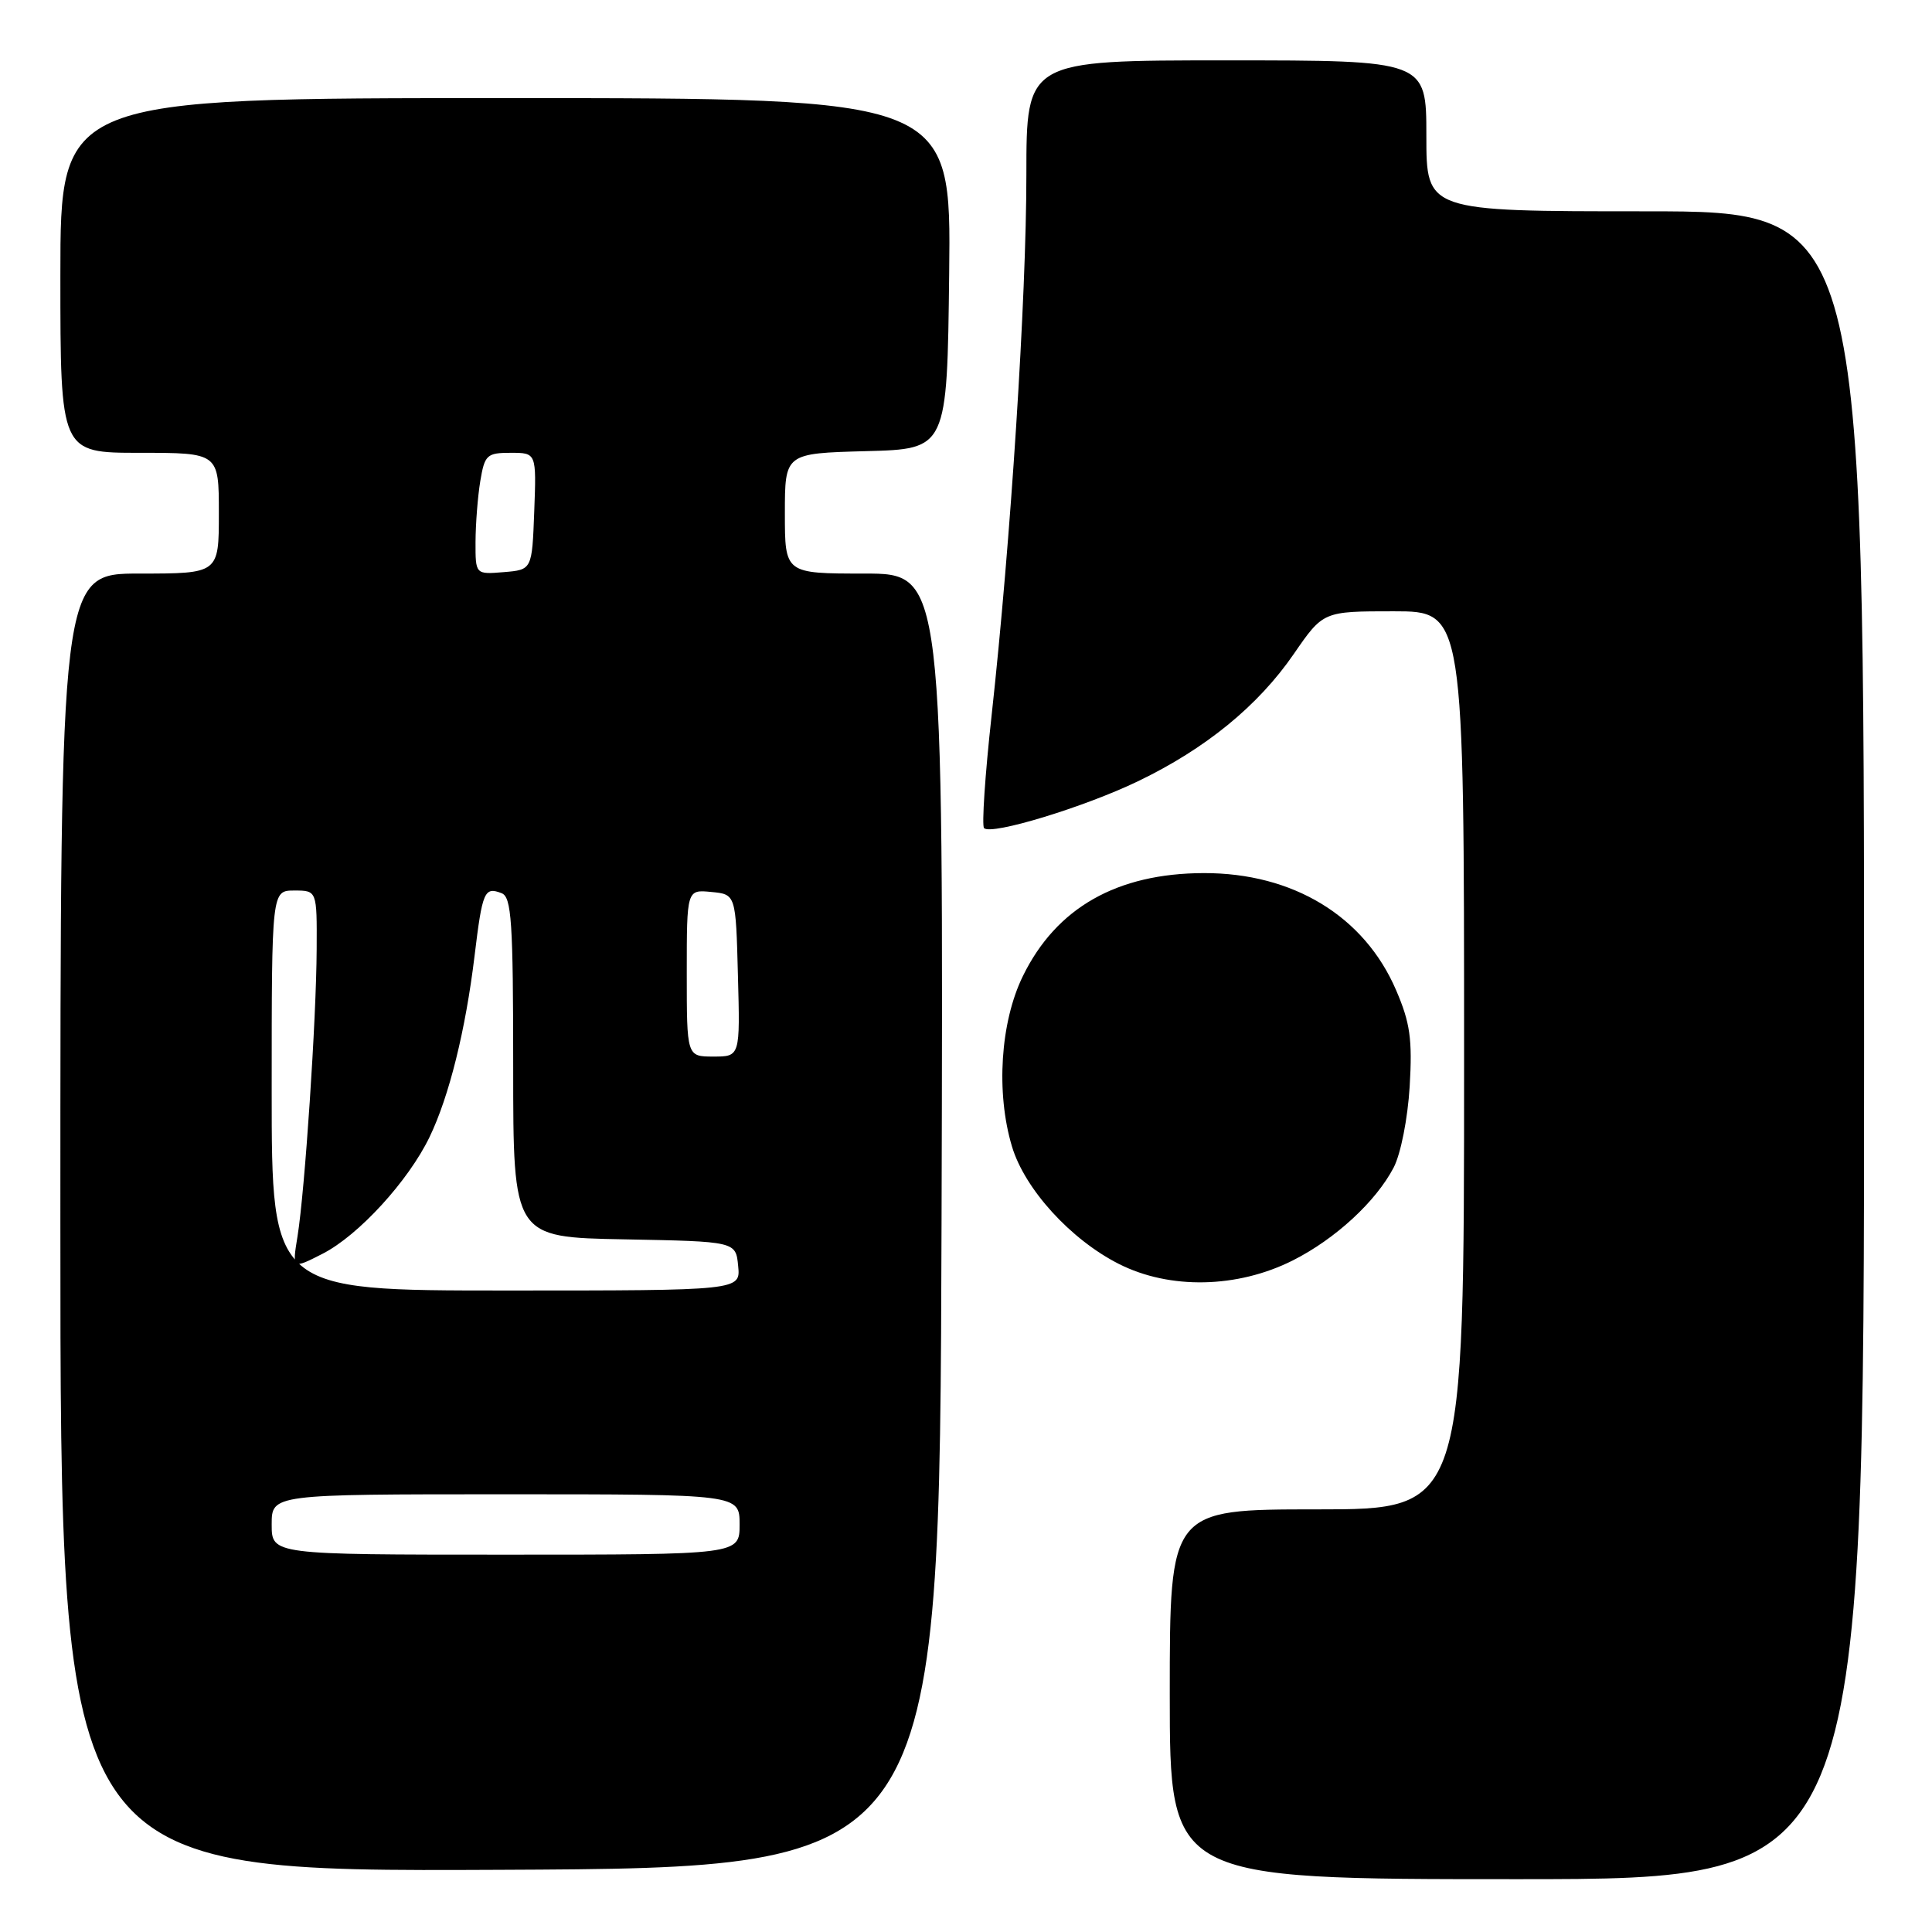 <?xml version="1.0" encoding="UTF-8" standalone="no"?>
<!DOCTYPE svg PUBLIC "-//W3C//DTD SVG 1.1//EN" "http://www.w3.org/Graphics/SVG/1.1/DTD/svg11.dtd" >
<svg xmlns="http://www.w3.org/2000/svg" xmlns:xlink="http://www.w3.org/1999/xlink" version="1.1" viewBox="0 0 256 256">
 <g >
 <path fill="currentColor"
d=" M 247.00 138.50 C 247.00 28.00 247.00 28.00 218.00 28.00 C 189.00 28.00 189.00 28.00 189.00 18.00 C 189.00 8.00 189.00 8.00 162.50 8.00 C 136.00 8.00 136.00 8.00 136.00 23.15 C 136.00 39.46 133.93 71.70 131.39 94.83 C 130.52 102.70 130.08 109.41 130.39 109.73 C 131.36 110.70 143.64 106.96 150.77 103.53 C 159.75 99.21 166.70 93.53 171.43 86.66 C 175.33 81.00 175.33 81.00 184.67 81.00 C 194.00 81.00 194.00 81.00 194.00 140.50 C 194.00 200.00 194.00 200.00 174.50 200.00 C 155.00 200.00 155.00 200.00 155.00 224.50 C 155.00 249.00 155.00 249.00 201.00 249.00 C 247.00 249.00 247.00 249.00 247.00 138.50 Z  M 124.76 161.75 C 125.01 76.00 125.01 76.00 114.51 76.00 C 104.00 76.00 104.00 76.00 104.00 68.03 C 104.00 60.07 104.00 60.07 114.75 59.78 C 125.50 59.50 125.50 59.50 125.77 36.25 C 126.04 13.00 126.04 13.00 67.02 13.00 C 8.00 13.00 8.00 13.00 8.00 36.50 C 8.00 60.00 8.00 60.00 18.50 60.00 C 29.00 60.00 29.00 60.00 29.00 68.00 C 29.00 76.00 29.00 76.00 18.50 76.00 C 8.00 76.00 8.00 76.00 8.00 162.01 C 8.00 248.02 8.00 248.02 66.25 247.76 C 124.50 247.50 124.50 247.50 124.76 161.75 Z  M 171.31 167.01 C 176.94 164.17 182.31 159.22 184.67 154.70 C 185.61 152.89 186.53 148.22 186.79 143.96 C 187.16 137.70 186.85 135.52 184.99 131.20 C 180.78 121.40 171.34 115.66 159.50 115.69 C 147.99 115.72 139.96 120.29 135.54 129.33 C 132.55 135.44 131.95 144.77 134.09 151.91 C 135.78 157.56 141.87 164.25 148.26 167.48 C 155.00 170.89 163.96 170.71 171.31 167.01 Z  M 36.00 202.00 C 36.00 198.00 36.00 198.00 67.00 198.00 C 98.00 198.00 98.00 198.00 98.00 202.00 C 98.00 206.00 98.00 206.00 67.00 206.00 C 36.00 206.00 36.00 206.00 36.00 202.00 Z  M 36.00 144.50 C 36.00 118.00 36.00 118.00 39.00 118.00 C 42.00 118.00 42.00 118.00 41.96 125.75 C 41.92 135.01 40.40 157.75 39.42 163.84 C 38.71 168.19 38.71 168.19 42.74 166.13 C 47.49 163.71 54.10 156.50 56.92 150.66 C 59.51 145.29 61.69 136.51 62.88 126.67 C 63.92 118.09 64.18 117.47 66.46 118.35 C 67.78 118.85 68.00 122.08 68.00 141.44 C 68.00 163.95 68.00 163.95 82.75 164.22 C 97.50 164.50 97.50 164.50 97.81 167.75 C 98.13 171.00 98.13 171.00 67.06 171.00 C 36.00 171.00 36.00 171.00 36.00 144.50 Z  M 91.00 128.94 C 91.00 117.87 91.00 117.87 94.25 118.19 C 97.50 118.50 97.50 118.50 97.78 129.25 C 98.07 140.00 98.07 140.00 94.53 140.00 C 91.00 140.00 91.00 140.00 91.00 128.94 Z  M 63.01 71.81 C 63.02 69.44 63.30 65.81 63.64 63.75 C 64.22 60.27 64.51 60.00 67.67 60.00 C 71.08 60.00 71.08 60.00 70.79 67.75 C 70.50 75.50 70.50 75.50 66.75 75.81 C 63.00 76.12 63.00 76.12 63.01 71.81 Z "/>
</g>
</svg>